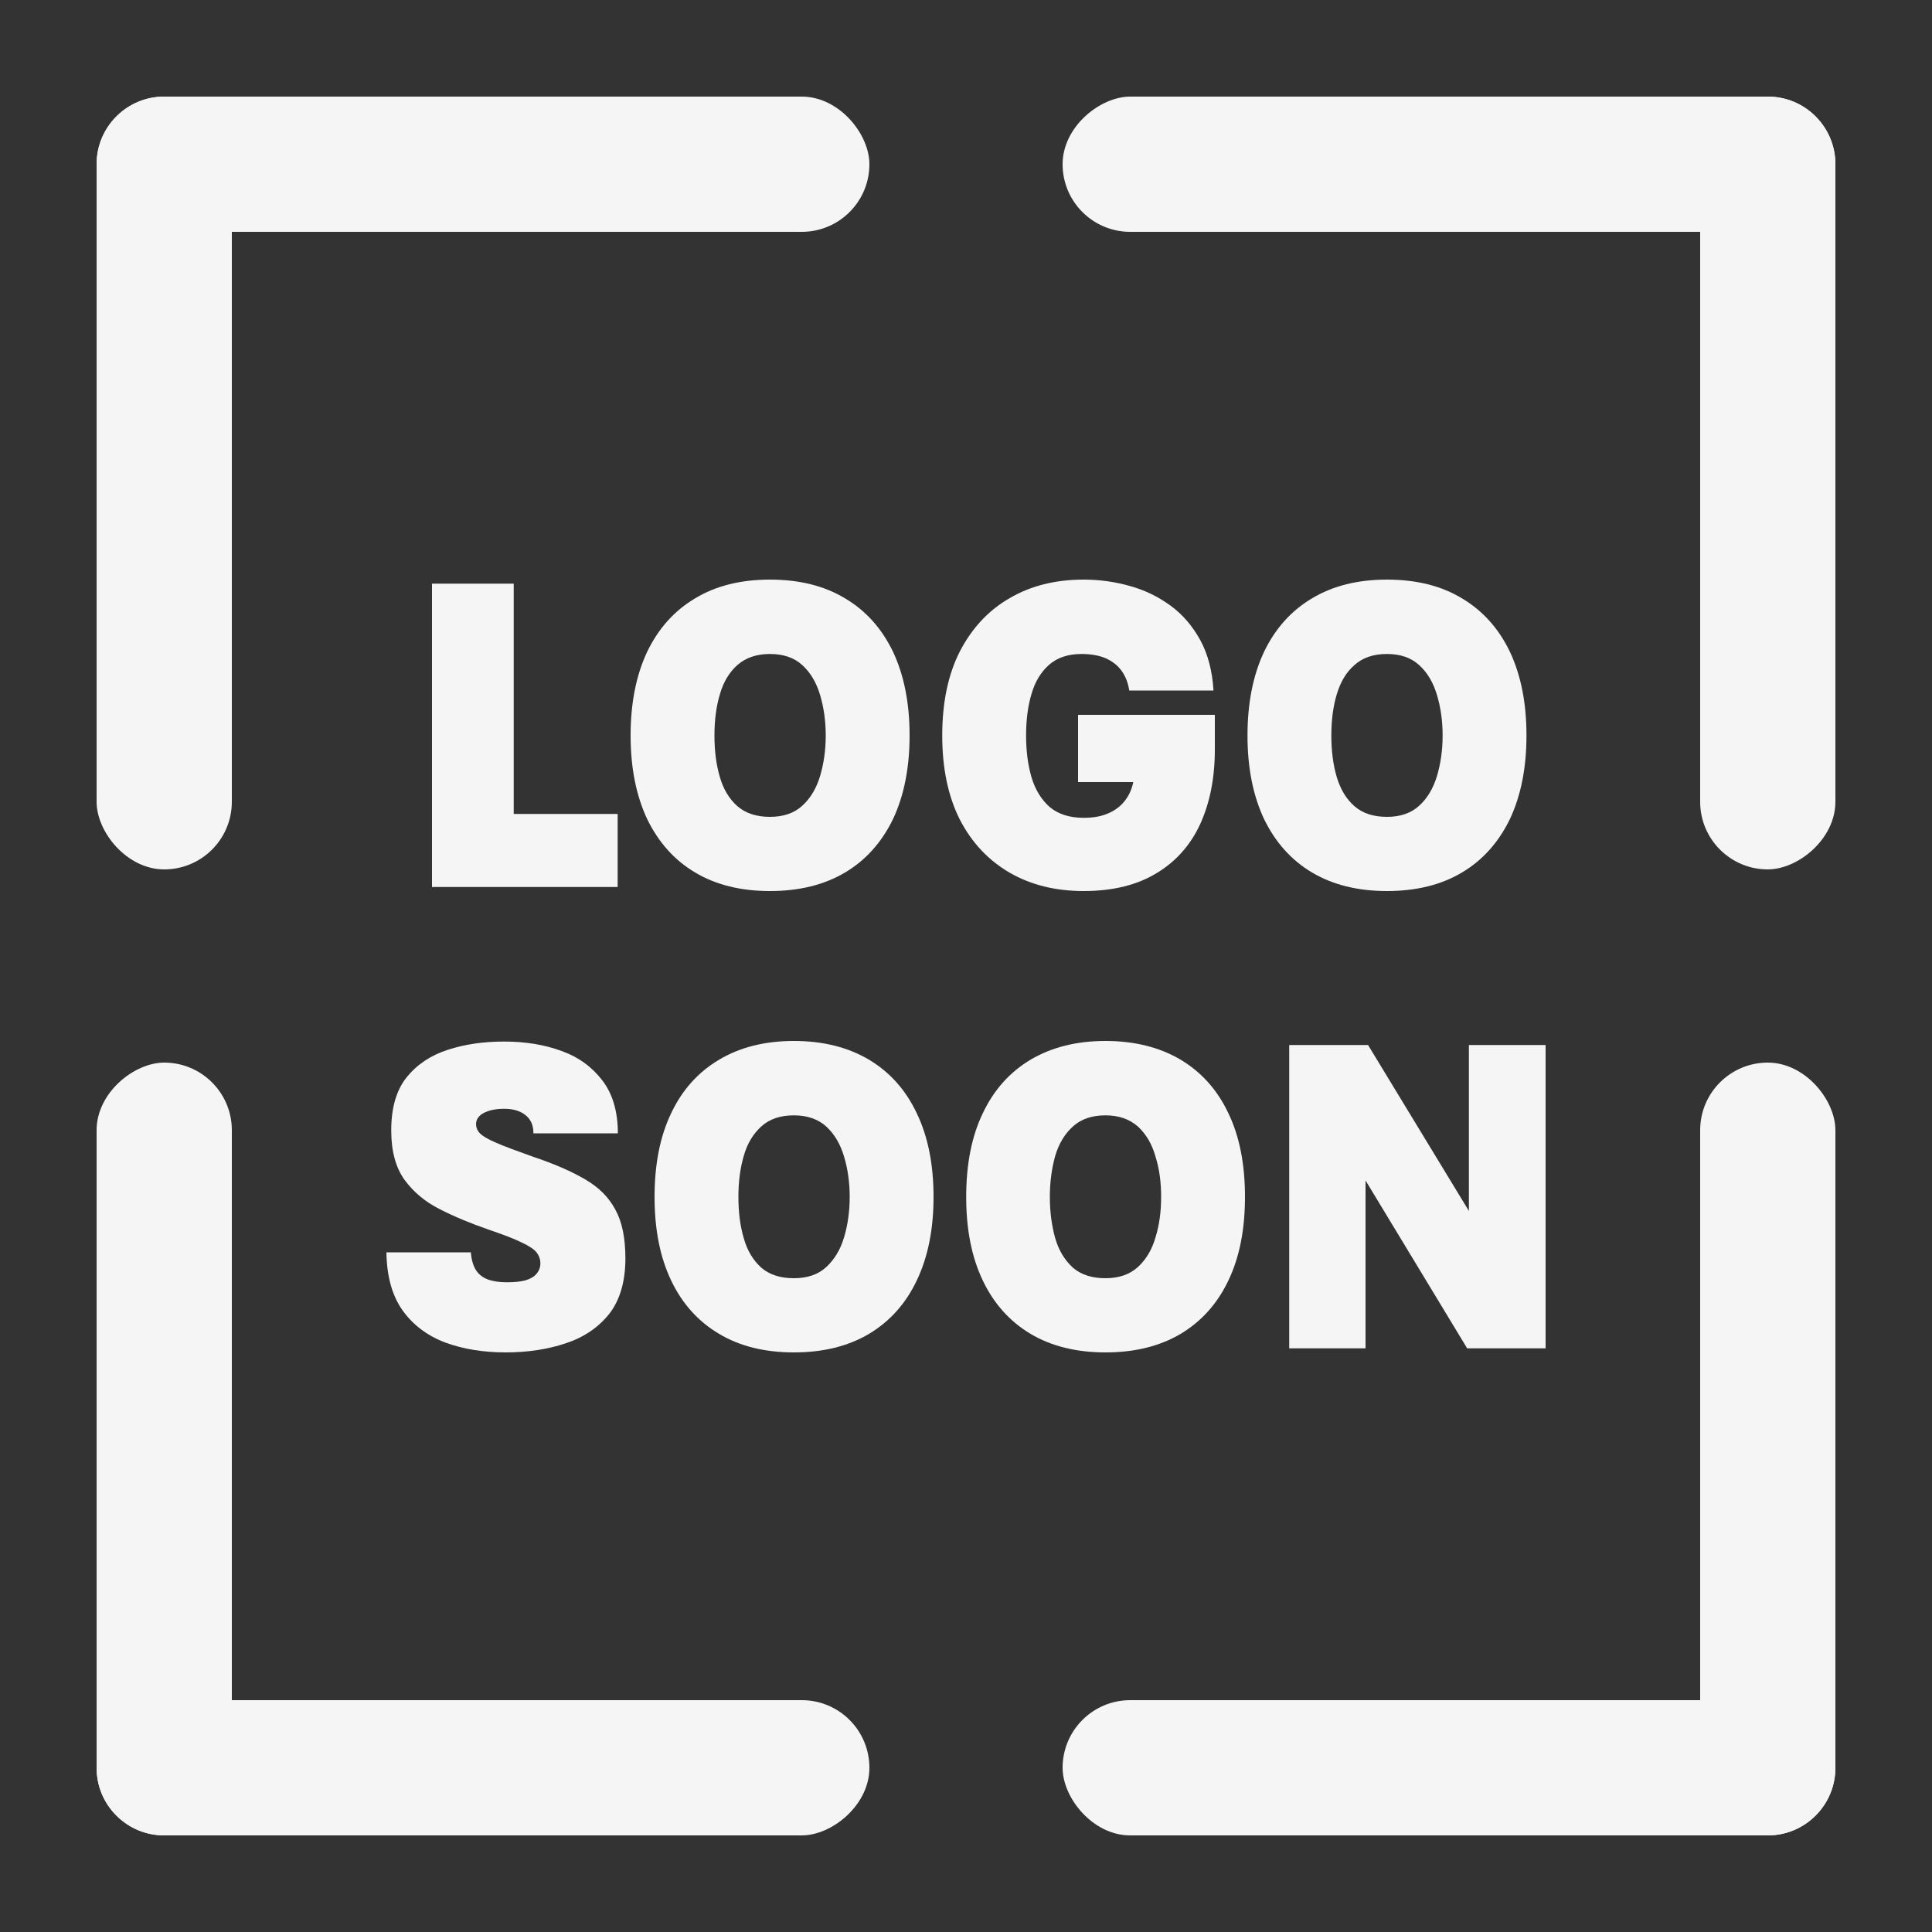<svg width="10" height="10" viewBox="0 0 10 10" fill="none" xmlns="http://www.w3.org/2000/svg">
<rect x="0" y="0" width="10" height="10" fill="#333333" stroke="none"/>
<g clip-path="url(#clip0_164_374)">
<rect x="0.5" y="0.5" width="4" height="0.7" rx="0.35" fill="#F5F5F5"/>
<rect x="9.5" y="9.5" width="4" height="0.7" rx="0.35" transform="rotate(-180 9.5 9.5)" fill="#F5F5F5"/>
<rect x="9.5" y="0.5" width="4" height="0.7" rx="0.35" transform="rotate(90 9.5 0.5)" fill="#F5F5F5"/>
<rect x="0.5" y="9.5" width="4" height="0.7" rx="0.35" transform="rotate(-90 0.5 9.5)" fill="#F5F5F5"/>
<rect x="0.5" y="0.5" width="0.7" height="4" rx="0.35" fill="#F5F5F5"/>
<rect x="9.5" y="9.5" width="0.7" height="4" rx="0.35" transform="rotate(-180 9.5 9.5)" fill="#F5F5F5"/>
<rect x="9.5" y="0.5" width="0.7" height="4" rx="0.35" transform="rotate(90 9.5 0.5)" fill="#F5F5F5"/>
<rect x="0.5" y="9.5" width="0.7" height="4" rx="0.35" transform="rotate(-90 0.5 9.5)" fill="#F5F5F5"/>
<path d="M2.236 4.591V3.021H2.659V4.213H3.197V4.591H2.236Z" fill="#F5F5F5"/>
<path d="M3.985 4.612C3.835 4.612 3.705 4.58 3.598 4.516C3.49 4.452 3.408 4.359 3.35 4.24C3.293 4.119 3.264 3.975 3.264 3.807C3.264 3.638 3.293 3.494 3.35 3.373C3.408 3.253 3.49 3.161 3.598 3.097C3.705 3.032 3.835 3 3.985 3C4.137 3 4.266 3.032 4.374 3.097C4.482 3.161 4.564 3.253 4.622 3.373C4.679 3.494 4.708 3.638 4.708 3.807C4.708 3.975 4.679 4.119 4.622 4.24C4.564 4.359 4.482 4.452 4.374 4.516C4.266 4.58 4.137 4.612 3.985 4.612ZM3.985 4.228C4.055 4.228 4.111 4.209 4.153 4.17C4.196 4.131 4.226 4.079 4.245 4.016C4.264 3.951 4.274 3.882 4.274 3.807C4.274 3.732 4.264 3.662 4.245 3.598C4.226 3.534 4.196 3.482 4.153 3.443C4.111 3.404 4.055 3.385 3.985 3.385C3.916 3.385 3.86 3.404 3.817 3.442C3.775 3.479 3.744 3.53 3.726 3.594C3.707 3.657 3.698 3.728 3.698 3.807C3.698 3.886 3.707 3.958 3.726 4.022C3.744 4.085 3.775 4.136 3.817 4.173C3.86 4.21 3.916 4.228 3.985 4.228Z" fill="#F5F5F5"/>
<path d="M5.609 4.612C5.463 4.612 5.335 4.58 5.226 4.517C5.116 4.453 5.03 4.362 4.968 4.242C4.907 4.121 4.877 3.976 4.877 3.807C4.877 3.637 4.907 3.492 4.968 3.372C5.03 3.252 5.116 3.159 5.226 3.096C5.335 3.032 5.463 3 5.609 3C5.691 3 5.77 3.011 5.848 3.033C5.925 3.054 5.996 3.089 6.059 3.135C6.122 3.181 6.173 3.241 6.213 3.314C6.252 3.386 6.275 3.473 6.281 3.574H5.845C5.839 3.535 5.826 3.501 5.806 3.473C5.786 3.445 5.76 3.424 5.725 3.408C5.691 3.393 5.648 3.385 5.598 3.385C5.528 3.385 5.472 3.404 5.43 3.441C5.388 3.478 5.357 3.529 5.339 3.592C5.32 3.655 5.311 3.727 5.311 3.807C5.311 3.886 5.32 3.958 5.339 4.023C5.358 4.087 5.39 4.139 5.433 4.177C5.477 4.214 5.536 4.233 5.609 4.233C5.66 4.233 5.703 4.225 5.738 4.209C5.773 4.194 5.801 4.172 5.822 4.145C5.844 4.117 5.858 4.085 5.866 4.048H5.58V3.7H6.288V3.879C6.288 4.028 6.262 4.157 6.211 4.268C6.16 4.377 6.084 4.462 5.982 4.522C5.882 4.582 5.757 4.612 5.609 4.612Z" fill="#F5F5F5"/>
<path d="M7.179 4.612C7.028 4.612 6.899 4.58 6.791 4.516C6.683 4.452 6.601 4.359 6.543 4.24C6.486 4.119 6.457 3.975 6.457 3.807C6.457 3.638 6.486 3.494 6.543 3.373C6.601 3.253 6.683 3.161 6.791 3.097C6.899 3.032 7.028 3 7.179 3C7.33 3 7.46 3.032 7.567 3.097C7.675 3.161 7.757 3.253 7.815 3.373C7.872 3.494 7.901 3.638 7.901 3.807C7.901 3.975 7.872 4.119 7.815 4.24C7.757 4.359 7.675 4.452 7.567 4.516C7.46 4.58 7.33 4.612 7.179 4.612ZM7.179 4.228C7.248 4.228 7.304 4.209 7.346 4.17C7.389 4.131 7.419 4.079 7.438 4.016C7.457 3.951 7.467 3.882 7.467 3.807C7.467 3.732 7.457 3.662 7.438 3.598C7.419 3.534 7.389 3.482 7.346 3.443C7.304 3.404 7.248 3.385 7.179 3.385C7.109 3.385 7.053 3.404 7.011 3.442C6.968 3.479 6.938 3.53 6.919 3.594C6.9 3.657 6.891 3.728 6.891 3.807C6.891 3.886 6.9 3.958 6.919 4.022C6.938 4.085 6.968 4.136 7.011 4.173C7.053 4.21 7.109 4.228 7.179 4.228Z" fill="#F5F5F5"/>
<path d="M2.618 7C2.502 7 2.397 6.983 2.305 6.949C2.212 6.914 2.139 6.859 2.084 6.783C2.03 6.707 2.002 6.607 2 6.482H2.437C2.44 6.52 2.449 6.551 2.463 6.573C2.477 6.596 2.498 6.612 2.524 6.622C2.551 6.632 2.584 6.637 2.622 6.637C2.662 6.637 2.695 6.634 2.72 6.627C2.746 6.619 2.765 6.608 2.777 6.593C2.79 6.578 2.797 6.56 2.797 6.539C2.797 6.518 2.79 6.499 2.777 6.482C2.764 6.466 2.739 6.449 2.7 6.431C2.662 6.412 2.604 6.39 2.525 6.363C2.436 6.332 2.353 6.298 2.277 6.259C2.201 6.221 2.14 6.17 2.094 6.107C2.048 6.043 2.025 5.958 2.025 5.851C2.025 5.735 2.051 5.644 2.104 5.577C2.158 5.51 2.228 5.463 2.317 5.434C2.406 5.405 2.503 5.391 2.609 5.391C2.718 5.391 2.818 5.407 2.907 5.44C2.996 5.472 3.066 5.524 3.119 5.594C3.172 5.664 3.198 5.755 3.198 5.866H2.761C2.761 5.825 2.748 5.794 2.72 5.772C2.693 5.75 2.656 5.739 2.609 5.739C2.568 5.739 2.533 5.746 2.505 5.76C2.478 5.774 2.464 5.794 2.464 5.819C2.464 5.835 2.47 5.851 2.483 5.865C2.496 5.879 2.524 5.896 2.566 5.914C2.609 5.933 2.674 5.957 2.761 5.988C2.869 6.024 2.958 6.063 3.028 6.104C3.099 6.145 3.151 6.197 3.185 6.261C3.22 6.324 3.237 6.408 3.237 6.514C3.237 6.633 3.209 6.729 3.153 6.801C3.097 6.871 3.022 6.922 2.928 6.953C2.835 6.984 2.731 7 2.618 7Z" fill="#F5F5F5"/>
<path d="M4.109 7C3.958 7 3.829 6.968 3.722 6.904C3.614 6.84 3.531 6.748 3.474 6.628C3.416 6.507 3.388 6.363 3.388 6.195C3.388 6.027 3.416 5.882 3.474 5.762C3.531 5.641 3.614 5.549 3.722 5.485C3.829 5.421 3.958 5.388 4.109 5.388C4.261 5.388 4.39 5.421 4.498 5.485C4.605 5.549 4.688 5.641 4.745 5.762C4.803 5.882 4.832 6.027 4.832 6.195C4.832 6.363 4.803 6.507 4.745 6.628C4.688 6.748 4.605 6.84 4.498 6.904C4.39 6.968 4.261 7 4.109 7ZM4.109 6.616C4.179 6.616 4.235 6.597 4.277 6.558C4.319 6.519 4.35 6.468 4.369 6.404C4.388 6.34 4.398 6.27 4.398 6.195C4.398 6.12 4.388 6.05 4.369 5.987C4.35 5.922 4.319 5.87 4.277 5.831C4.235 5.793 4.179 5.773 4.109 5.773C4.039 5.773 3.983 5.792 3.941 5.83C3.899 5.868 3.868 5.918 3.85 5.982C3.831 6.046 3.822 6.117 3.822 6.195C3.822 6.275 3.831 6.346 3.85 6.41C3.868 6.474 3.899 6.524 3.941 6.562C3.983 6.598 4.039 6.616 4.109 6.616Z" fill="#F5F5F5"/>
<path d="M5.722 7C5.571 7 5.442 6.968 5.334 6.904C5.227 6.84 5.144 6.748 5.087 6.628C5.029 6.507 5.001 6.363 5.001 6.195C5.001 6.027 5.029 5.882 5.087 5.762C5.144 5.641 5.227 5.549 5.334 5.485C5.442 5.421 5.571 5.388 5.722 5.388C5.873 5.388 6.003 5.421 6.111 5.485C6.218 5.549 6.301 5.641 6.358 5.762C6.416 5.882 6.444 6.027 6.444 6.195C6.444 6.363 6.416 6.507 6.358 6.628C6.301 6.748 6.218 6.84 6.111 6.904C6.003 6.968 5.873 7 5.722 7ZM5.722 6.616C5.791 6.616 5.847 6.597 5.89 6.558C5.932 6.519 5.963 6.468 5.981 6.404C6.001 6.34 6.01 6.27 6.01 6.195C6.01 6.12 6.001 6.05 5.981 5.987C5.963 5.922 5.932 5.87 5.89 5.831C5.847 5.793 5.791 5.773 5.722 5.773C5.652 5.773 5.596 5.792 5.554 5.83C5.512 5.868 5.481 5.918 5.462 5.982C5.444 6.046 5.434 6.117 5.434 6.195C5.434 6.275 5.444 6.346 5.462 6.41C5.481 6.474 5.512 6.524 5.554 6.562C5.596 6.598 5.652 6.616 5.722 6.616Z" fill="#F5F5F5"/>
<path d="M6.673 6.979V5.409H7.081L7.603 6.268V5.409H8V6.979H7.594L7.068 6.11V6.979H6.673Z" fill="#F5F5F5"/>
</g>
<defs>
<clipPath id="clip0_164_374">
<rect width="10" height="10" fill="white"/>
</clipPath>
</defs>
</svg>
